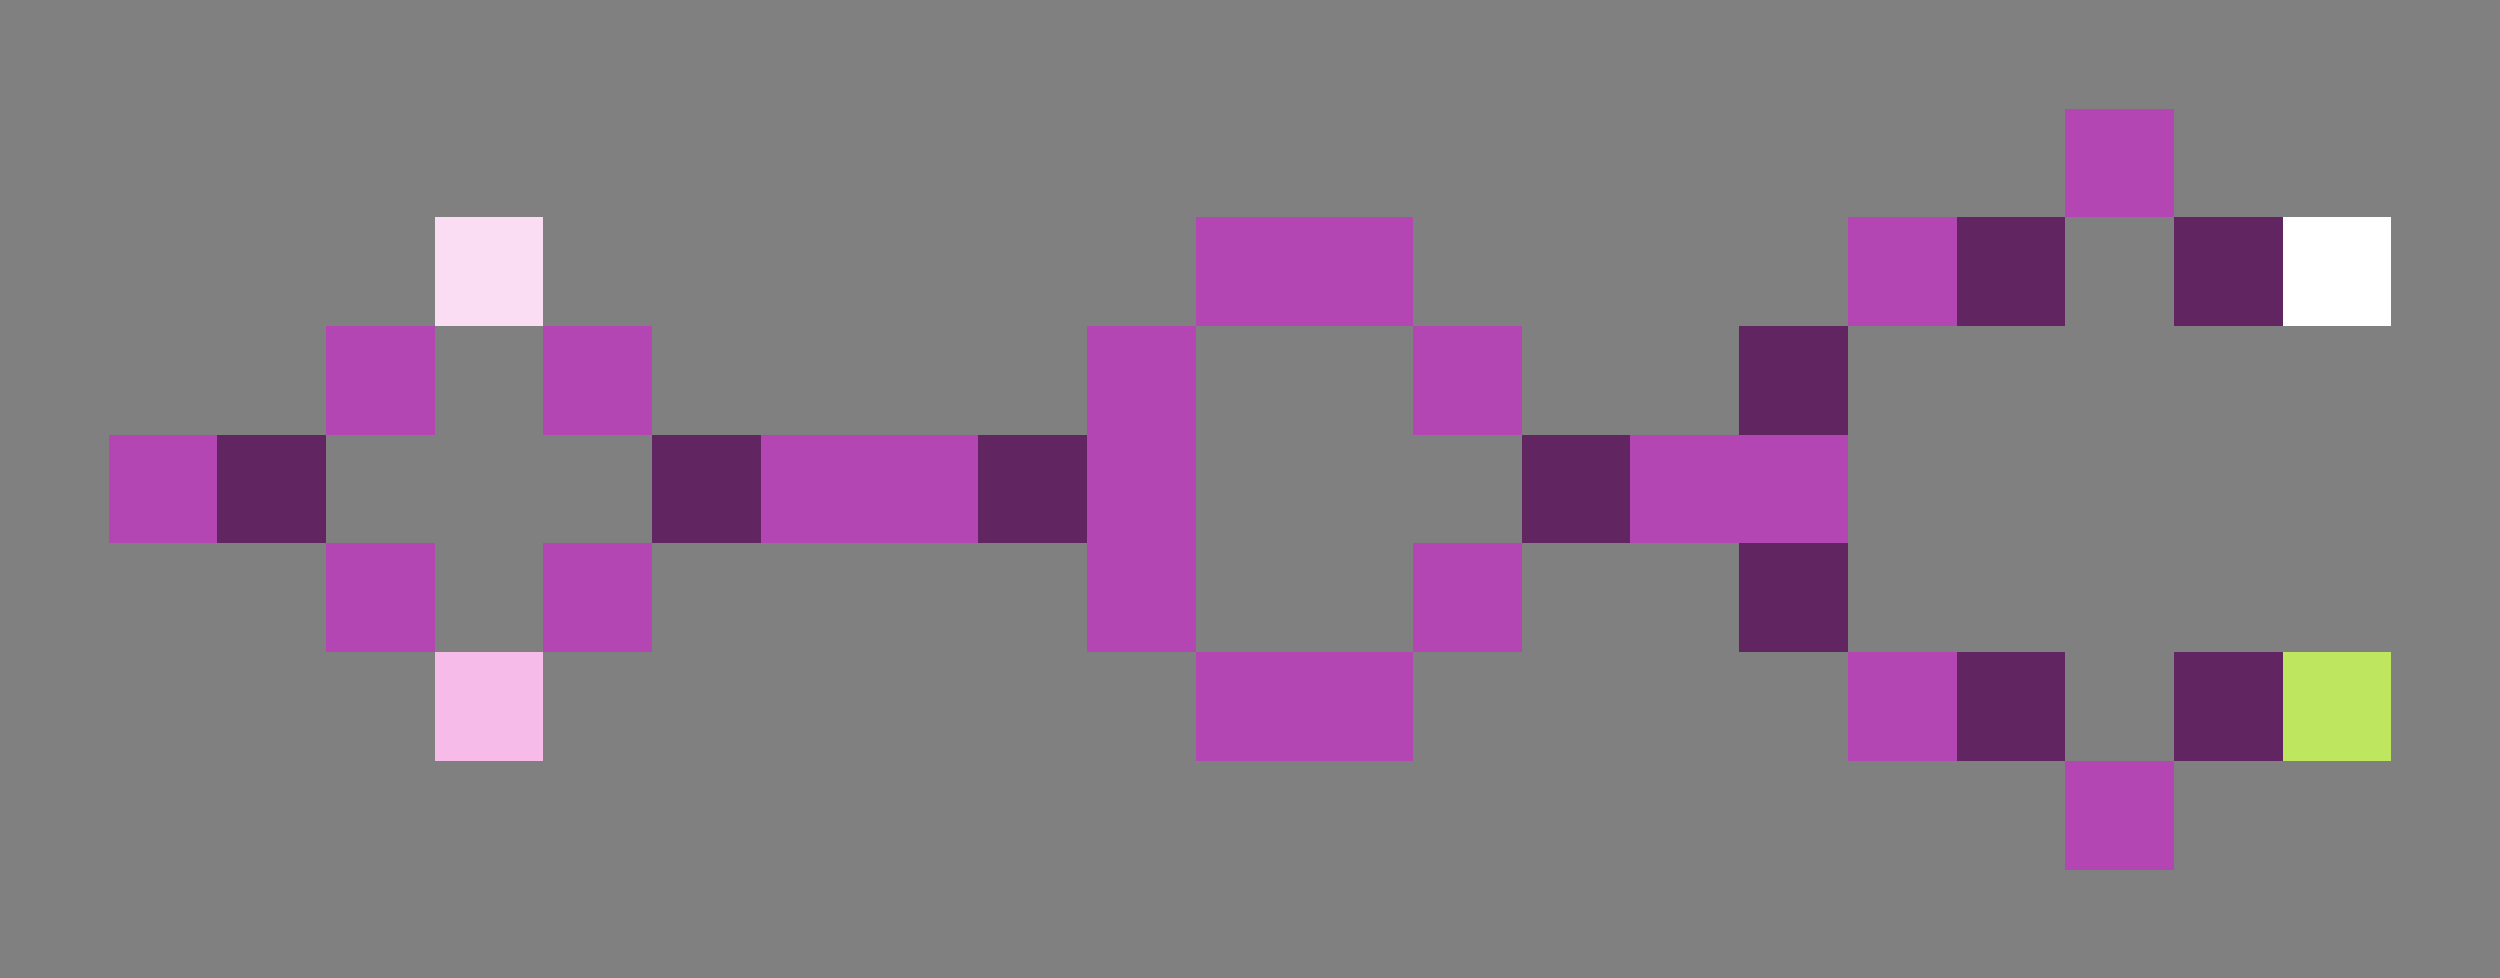 <svg xmlns="http://www.w3.org/2000/svg" shape-rendering="crispEdges" viewBox="0 -0.5 23 9">
    <rect x="0" y="-0.5" width="23" height="9" fill="#808080" stroke="none"/>
    <path stroke="#b346b3" d="M19 1h1m-9 1h2m4 0h1M3 3h1m1 0h1m4 0h1m2 0h1M1 4h1m5 0h2m1 0h1m4 0h2M3 5h1m1 0h1m4 0h1m2 0h1m-3 1h2m4 0h1m1 1h1"/>
    <path stroke="#faddf3" d="M4 2h1"/>
    <path stroke="#612661" d="M18 2h1m1 0h1m-5 1h1M2 4h1m3 0h1m2 0h1m4 0h1m1 1h1m1 1h1m1 0h1"/>
    <path stroke="#fff" d="M21 2h1"/>
    <path stroke="#f6bbe8" d="M4 6h1"/>
    <path stroke="#bee75f" d="M21 6h1"/>
</svg>
